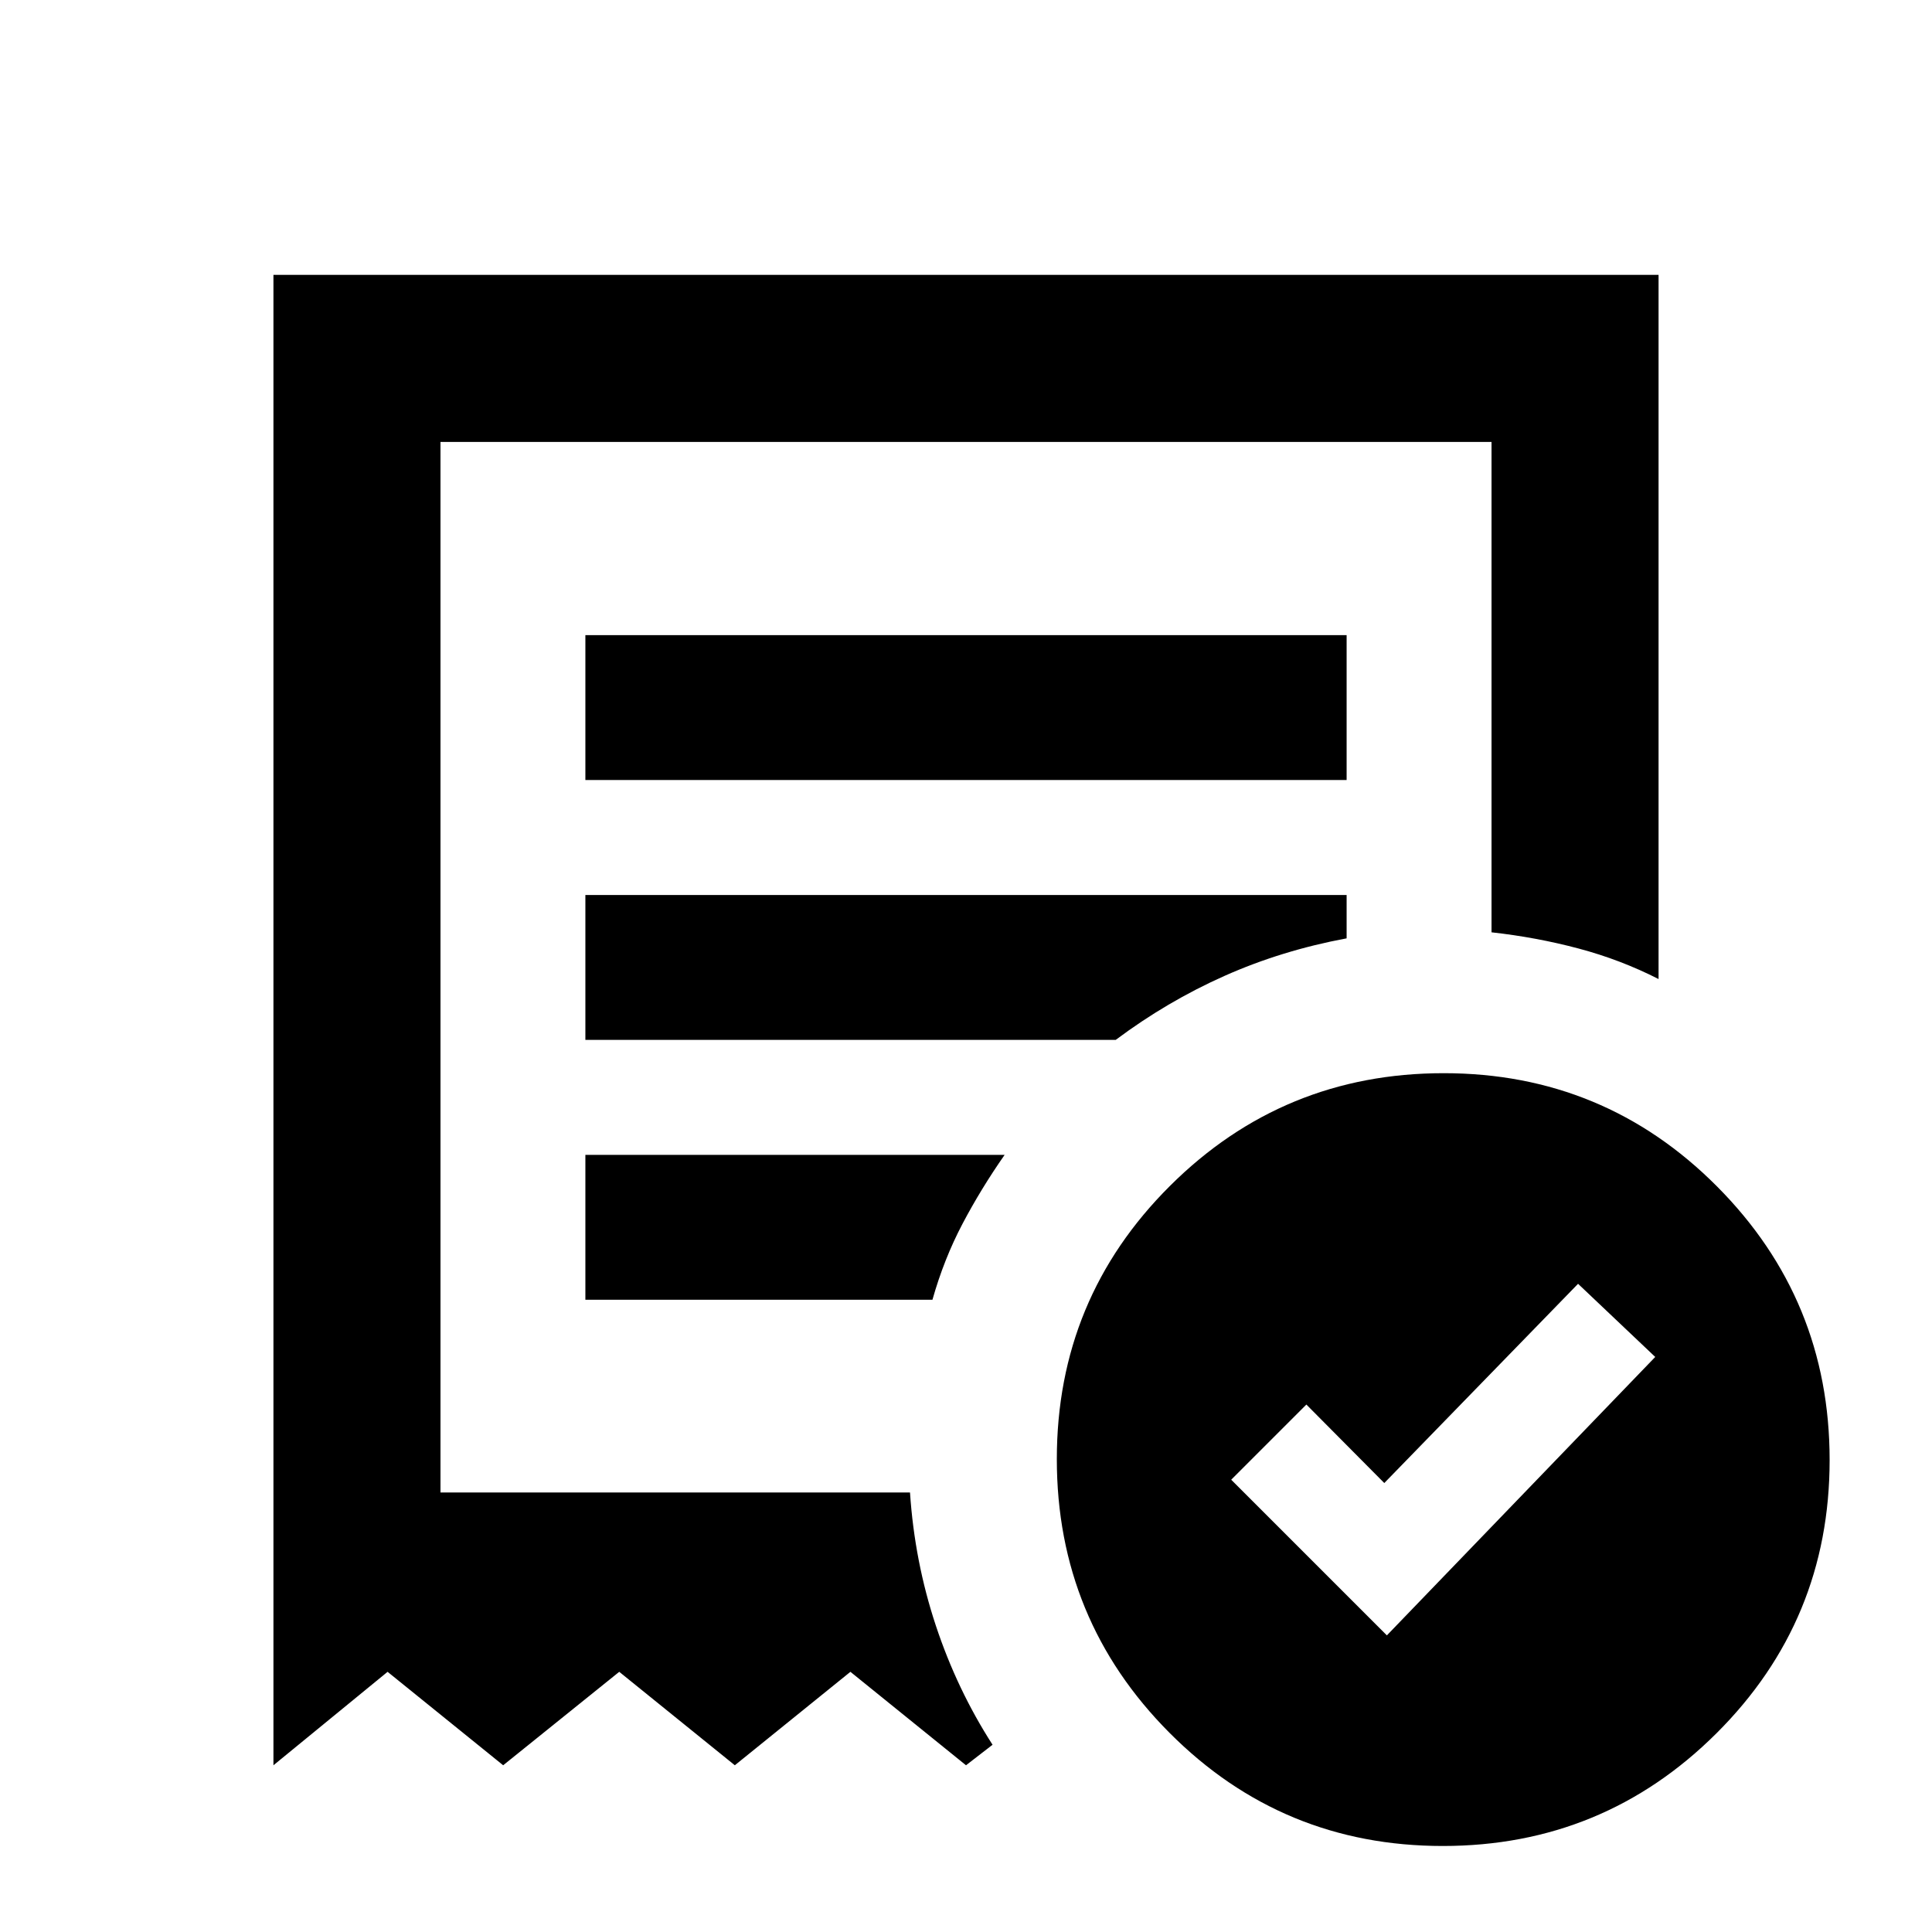 <svg xmlns="http://www.w3.org/2000/svg" height="20" viewBox="0 -960 960 960" width="20"><path d="m689.13-147.391 133.348-138.348-38.348-36.348-96.286 99-38.714-39-37.348 37.348 77.348 77.348ZM290.87-572.413h378.26v-72H290.87v72ZM716.904-42.739q-79.774 0-135.774-56.226t-56-136q0-79.774 56.227-135.774 56.226-56 136-56 79.773 0 135.773 56.226t56 136q0 79.774-56.226 135.774t-136 56ZM135.869-82.847v-740.566h688.262v349.892q-18.913-9.631-39.816-15.185-20.902-5.555-43.185-8.033v-243.674H218.87v522.022h233.304q2.282 34.304 12.836 66.13 10.553 31.826 28.186 59.218L480-82.847l-57.435-46.435-57.435 46.435-57.434-46.435-57.674 46.435-57.435-46.435-56.718 46.435ZM290.87-314.153h172.456q5.717-20.239 14.935-37.739 9.217-17.5 20.935-34.261H290.87v72Zm0-129.131h263.521q25.522-19.087 53.993-31.771 28.472-12.685 60.746-18.685v-21.544H290.87v72Zm-72 224.892v-522.022 522.022Z"/></svg>